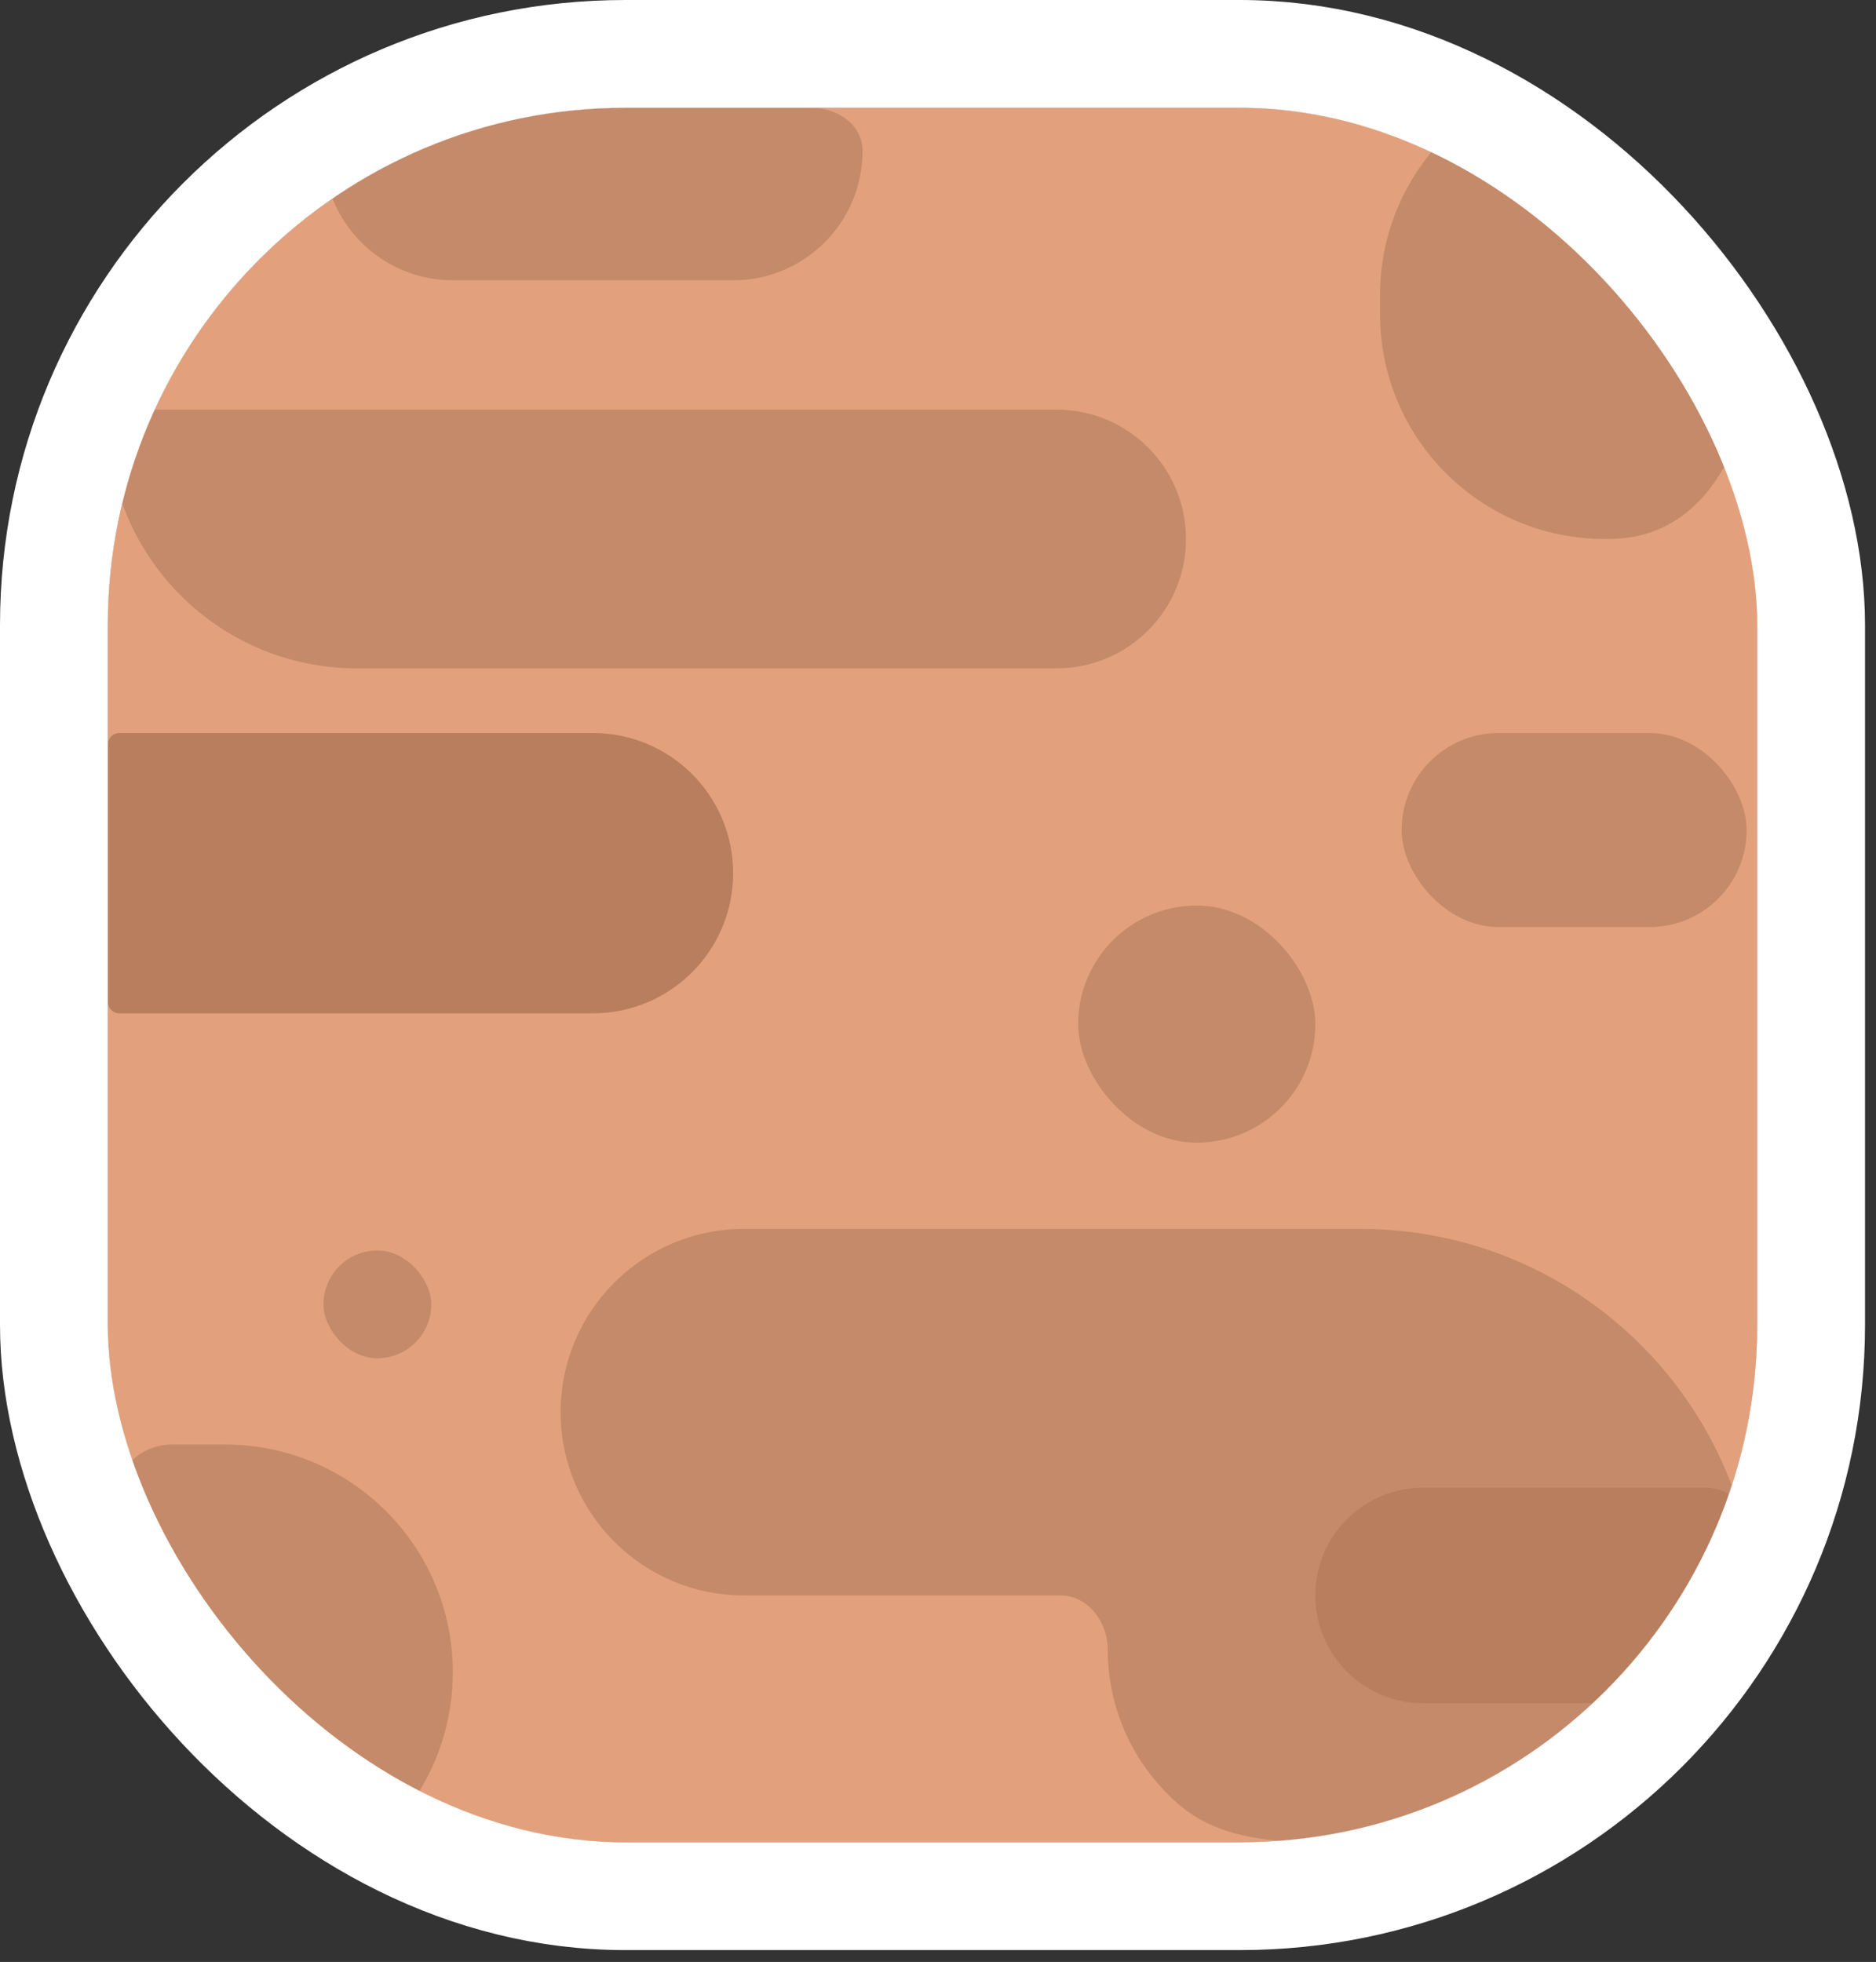 <svg width="87" height="91" viewBox="0 0 87 91" fill="none" xmlns="http://www.w3.org/2000/svg">
<rect x="0" y="0" width="87" height="91" fill="#333333" stroke="none"/>
<g clip-path="url(#clip0_161_11863)">
<rect x="5" y="5" width="76.491" height="80.45" rx="20" fill="#E2A17C"/>
<rect x="5" y="5" width="76.491" height="80.45" rx="20" fill="#E2A17C"/>
<path fill-rule="evenodd" clip-rule="evenodd" d="M5.467 19C5.211 19 5 19.201 5 19.456C5 25.832 10.168 31 16.544 31H49C52.314 31 55 28.314 55 25C55 21.686 52.314 19 49 19H5.467Z" fill="#C48A69"/>
<rect x="50" y="42" width="11" height="11" rx="5.5" fill="#C48A69"/>
<path fill-rule="evenodd" clip-rule="evenodd" d="M19.068 83.656C18.172 84.924 16.608 85.45 15.056 85.45C9.502 85.45 5 80.948 5 75.394V70.454C5 68.66 6.191 67 7.986 67H10.435C16.27 67 21 71.73 21 77.564C21 79.833 20.285 81.935 19.068 83.656Z" fill="#C48A69"/>
<rect x="65" y="34" width="16" height="9" rx="4.5" fill="#C48A69"/>
<path fill-rule="evenodd" clip-rule="evenodd" d="M17.38 5C16.158 5 15 5.778 15 7C15 10.314 17.686 13 21 13H34C37.314 13 40 10.314 40 7C40 5.778 38.842 5 37.62 5H17.38Z" fill="#C48A69"/>
<rect x="15" y="58" width="5" height="5" rx="2.5" fill="#C48A69"/>
<path fill-rule="evenodd" clip-rule="evenodd" d="M71.435 5C69.624 5 67.767 5.462 66.575 6.826C64.972 8.659 64 11.058 64 13.685V14.576C64 20.333 68.667 25 74.424 25C74.62 25 74.814 24.995 75.008 24.984C79.579 24.732 81.491 19.635 81.491 15.056C81.491 9.502 76.989 5 71.435 5Z" fill="#C48A69"/>
<path fill-rule="evenodd" clip-rule="evenodd" d="M63.097 57C73.256 57 81.491 65.235 81.491 75.394C81.491 80.948 76.989 85.45 71.435 85.45H61.14C58.849 85.45 56.441 85.212 54.701 83.723C52.663 81.981 51.372 79.391 51.372 76.5C51.372 75.226 50.449 74 49.175 74H34.5C29.806 74 26 70.194 26 65.5C26 60.806 29.806 57 34.5 57H63.097Z" fill="#C48A69"/>
<path fill-rule="evenodd" clip-rule="evenodd" d="M79.087 69C80.634 69 81.491 70.576 81.491 72.123V73.551C81.491 75.225 81.082 76.803 80.359 78.191C80.109 78.672 79.629 79 79.087 79H66C63.239 79 61 76.761 61 74C61 71.239 63.239 69 66 69H79.087Z" fill="#B87E5E"/>
<path fill-rule="evenodd" clip-rule="evenodd" d="M5.529 47C5.23 47 5 46.748 5 46.449V34.551C5 34.252 5.23 34 5.529 34H27.5C31.09 34 34 36.91 34 40.5C34 44.09 31.09 47 27.5 47H5.529Z" fill="#B87E5E"/>
</g>
<rect x="2.5" y="2.5" width="81.491" height="85.45" rx="26.5" stroke="white" stroke-width="5"/>
<defs>
<clipPath id="clip0_161_11863">
<rect x="5" y="5" width="76.491" height="80.45" rx="24" fill="white"/>
</clipPath>
</defs>
</svg>

